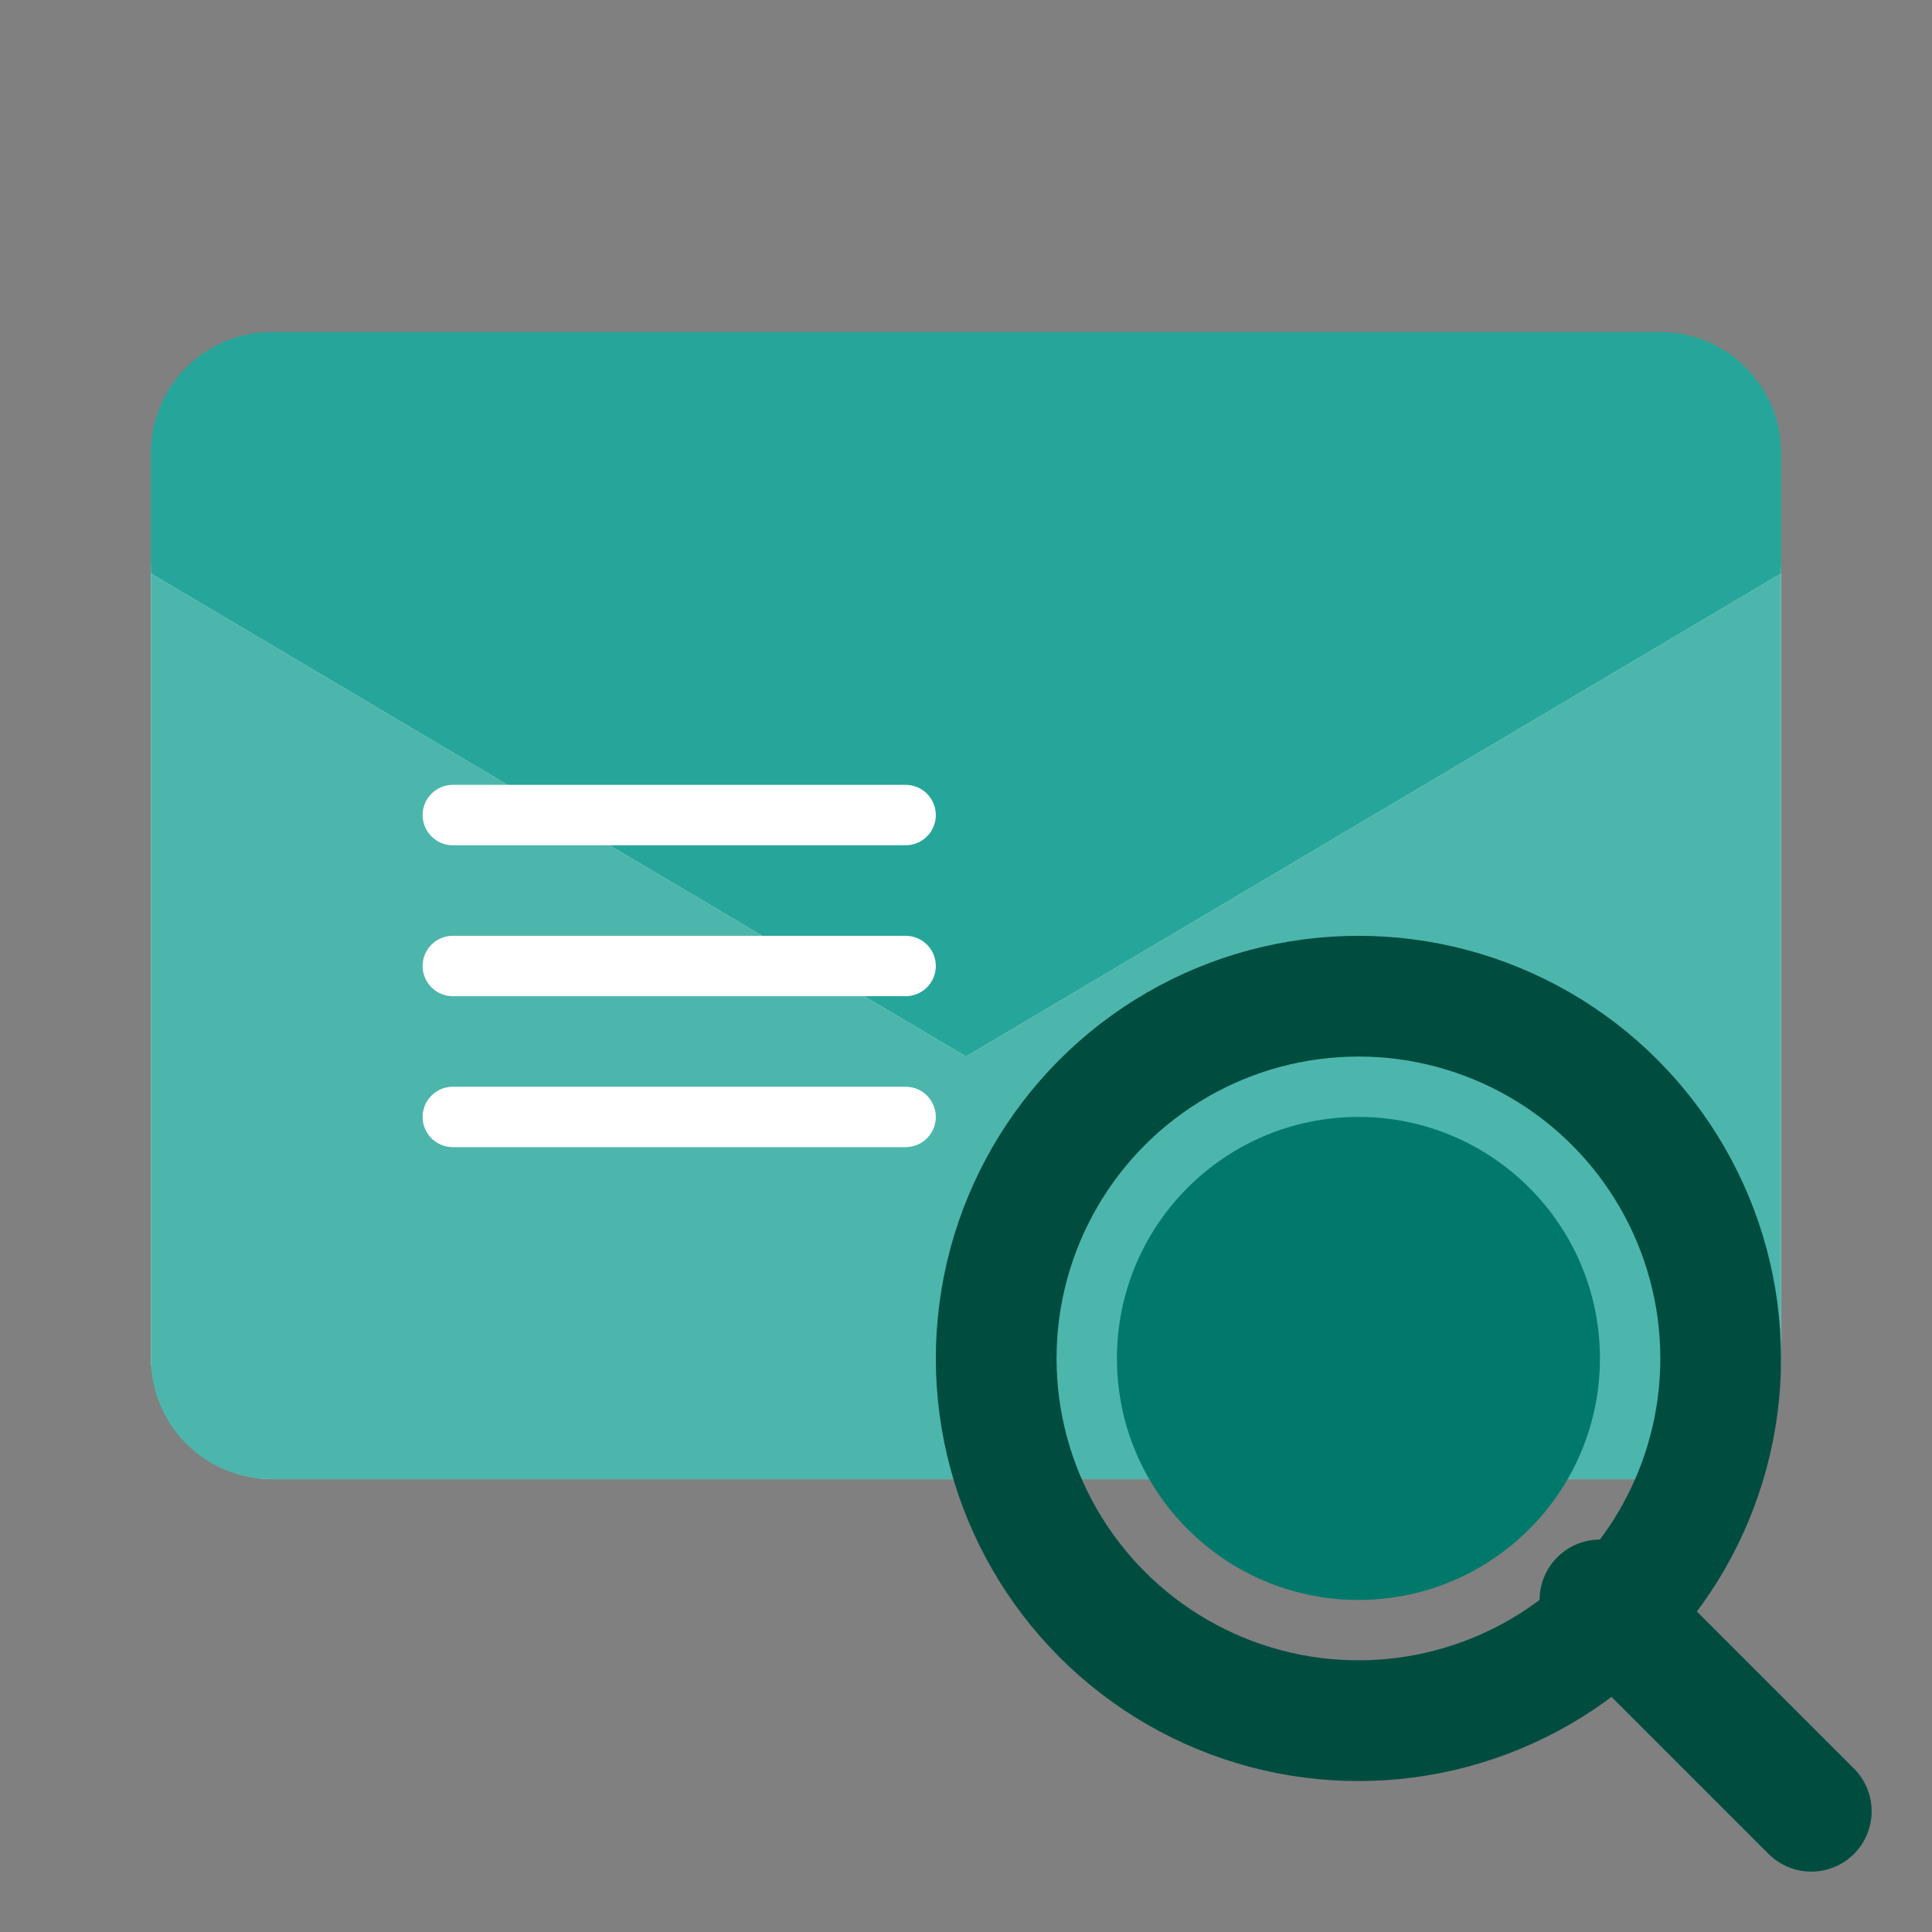 <svg width="64" height="64" viewBox="0 0 64 64" fill="none" xmlns="http://www.w3.org/2000/svg">
    <rect x="0" y="0" width="64" height="64" fill="#808080" stroke="none"/>
    <rect x="5" y="15" width="54" height="34" rx="4" fill="#E0F2F1" />
    <path d="M5 19L32 35L59 19V15C59 12.791 57.209 11 55 11H9C6.791 11 5 12.791 5 15V19Z" fill="#26A69A" />
    <path d="M5 45V19L32 35L59 19V45C59 47.209 57.209 49 55 49H9C6.791 49 5 47.209 5 45Z" fill="#4DB6AC" />
    <circle cx="45" cy="45" r="12" stroke="#004D40" stroke-width="4" />
    <path d="M53 53L60 60" stroke="#004D40" stroke-width="4" stroke-linecap="round" />
    <circle cx="45" cy="45" r="8" fill="#00796B" />
    <path d="M30 27L15 27" stroke="white" stroke-width="2" stroke-linecap="round" />
    <path d="M30 32L15 32" stroke="white" stroke-width="2" stroke-linecap="round" />
    <path d="M30 37L15 37" stroke="white" stroke-width="2" stroke-linecap="round" />
</svg>
